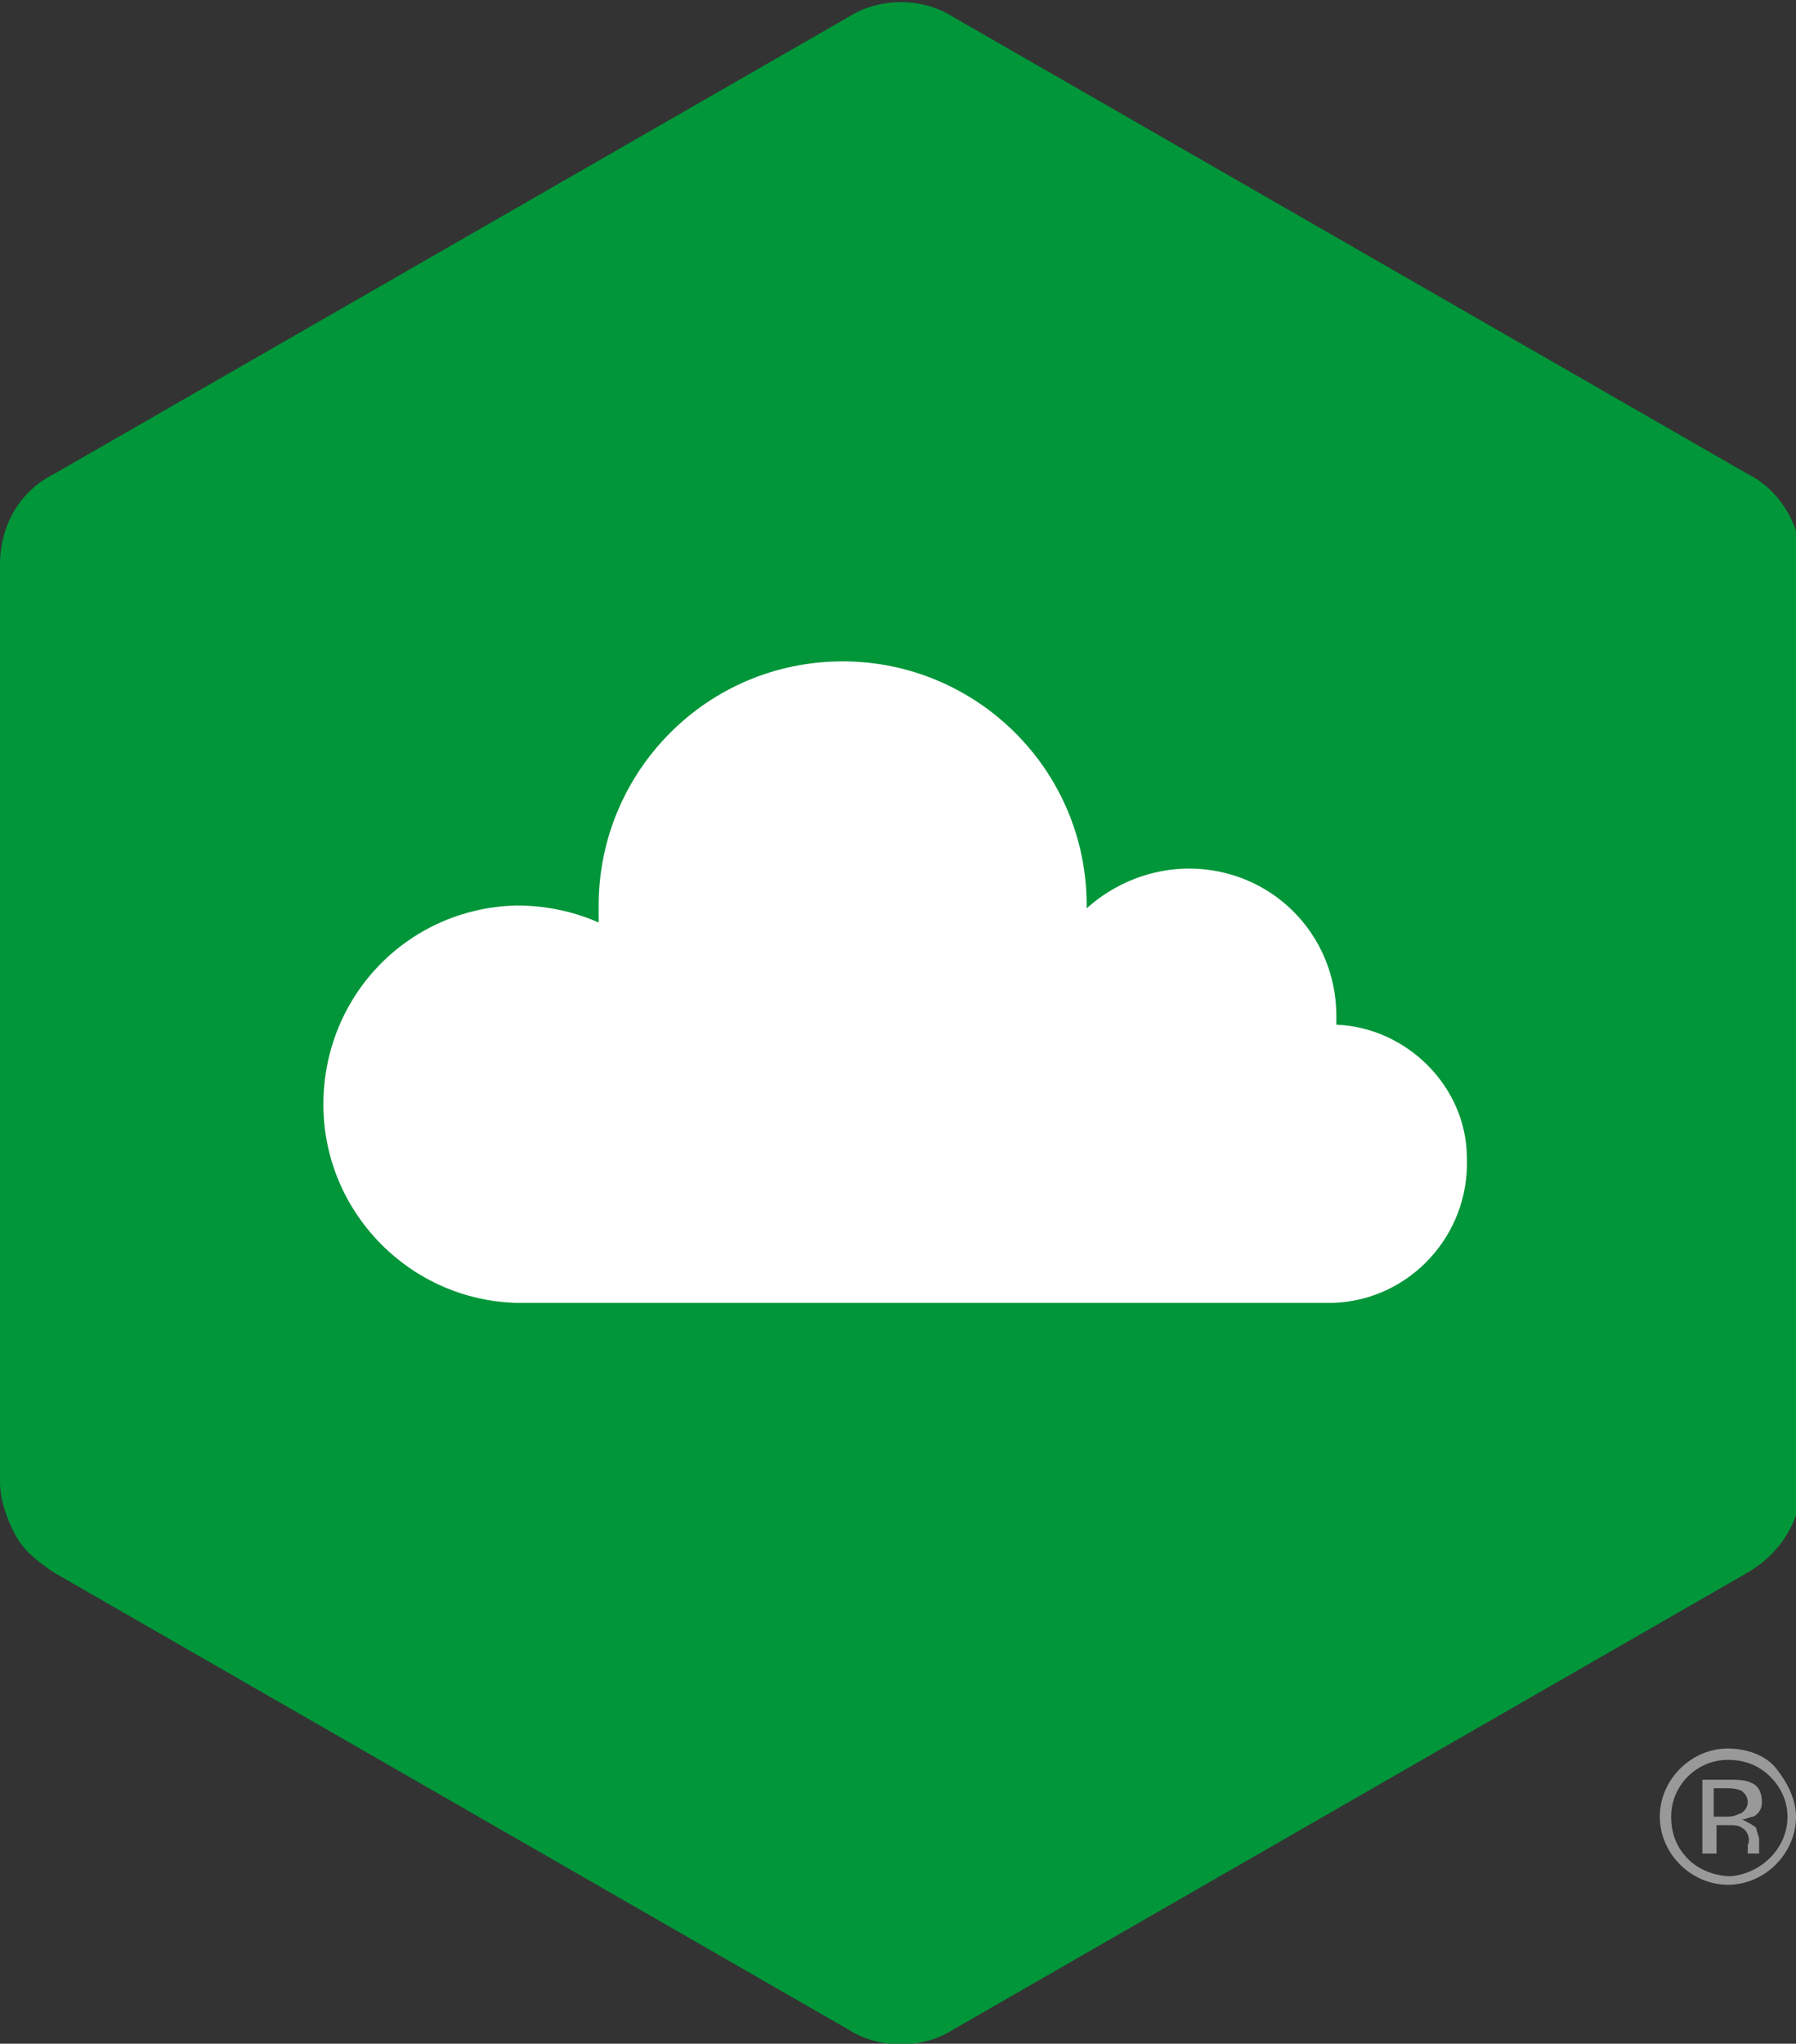 <?xml version="1.0" encoding="utf-8"?>
<!-- Generator: Adobe Illustrator 24.2.1, SVG Export Plug-In . SVG Version: 6.00 Build 0)  -->
<svg version="1.1" id="Art" xmlns="http://www.w3.org/2000/svg" xmlns:xlink="http://www.w3.org/1999/xlink" x="0px" y="0px"
	 viewBox="0 0 63.3 72" style="enable-background:new 0 0 63.3 72;" xml:space="preserve">
<rect x="0" y="0" width="63.3" height="72" fill="#333333" stroke="none"/>
<style type="text/css">
	.st0{fill:#999999;}
	.st1{fill:#009639;}
	.st2{fill:#FFFFFF;}
</style>
<path class="st0" d="M60,65.3h0.5v-1h0.4c0.2,0,0.4,0,0.5,0.1c0.2,0.1,0.3,0.4,0.2,0.6v0.2l0,0.1c0,0,0,0,0,0c0,0,0,0,0,0H62l0,0
	c0,0,0-0.1,0-0.1c0-0.1,0-0.1,0-0.2v-0.2c0-0.1-0.1-0.3-0.1-0.4c-0.1-0.1-0.3-0.2-0.5-0.3c0.1,0,0.3-0.1,0.4-0.1
	c0.2-0.1,0.3-0.3,0.3-0.5c0-0.3-0.1-0.6-0.4-0.7c-0.2-0.1-0.5-0.1-0.7-0.1H60L60,65.3z M61.3,63.9C61.1,64,61,64,60.8,64h-0.4V63
	h0.4c0.2,0,0.4,0,0.6,0.1c0.1,0.1,0.2,0.2,0.2,0.4C61.6,63.7,61.4,63.9,61.3,63.9 M62.6,62.3c-0.4-0.5-1.1-0.7-1.7-0.7
	c-1.3,0-2.4,1.1-2.4,2.4c0,1.3,1.1,2.4,2.4,2.4l0,0c1.3,0,2.4-1.1,2.4-2.4C63.3,63.4,63,62.8,62.6,62.3 M62.4,62.6
	C62.8,63,63,63.5,63,64c0,1.1-0.9,2-2,2.1c-0.5,0-1.1-0.2-1.5-0.6c-0.4-0.4-0.6-0.9-0.6-1.5c0-1.1,0.9-2,2-2
	C61.5,62,62,62.2,62.4,62.6"/>
<path class="st1" d="M0.5,54c0.3,0.6,0.8,1,1.4,1.4l28,16.1l0,0c1.1,0.7,2.6,0.7,3.7,0l28-16.1c1.2-0.7,1.9-1.9,1.9-3.2V19.9l0,0
	c0-1.3-0.7-2.6-1.9-3.2l-28-16.1v0c-1.1-0.7-2.6-0.7-3.7,0v0l-28,16.1C0.7,17.3,0,18.5,0,19.9l0,0v32.3C0,52.8,0.2,53.4,0.5,54"/>
<g id="Your_Icon">
	<path class="st2" d="M47.1,36.1L47.1,36.1c0-0.1,0-0.2,0-0.3c0-2.9-2.3-5.2-5.2-5.2c-1.3,0-2.6,0.5-3.6,1.4c0,0,0-0.1,0-0.1
		c0-4.8-3.9-8.6-8.6-8.6c-4.8,0-8.6,3.9-8.6,8.6c0,0.2,0,0.4,0,0.6c-0.9-0.4-1.9-0.6-2.9-0.6c-3.9,0.1-6.9,3.3-6.8,7.2
		c0.1,3.7,3.1,6.7,6.8,6.8h28.8c2.7-0.1,4.8-2.4,4.7-5.1C51.7,38.3,49.6,36.2,47.1,36.1L47.1,36.1z"/>
</g>
</svg>
